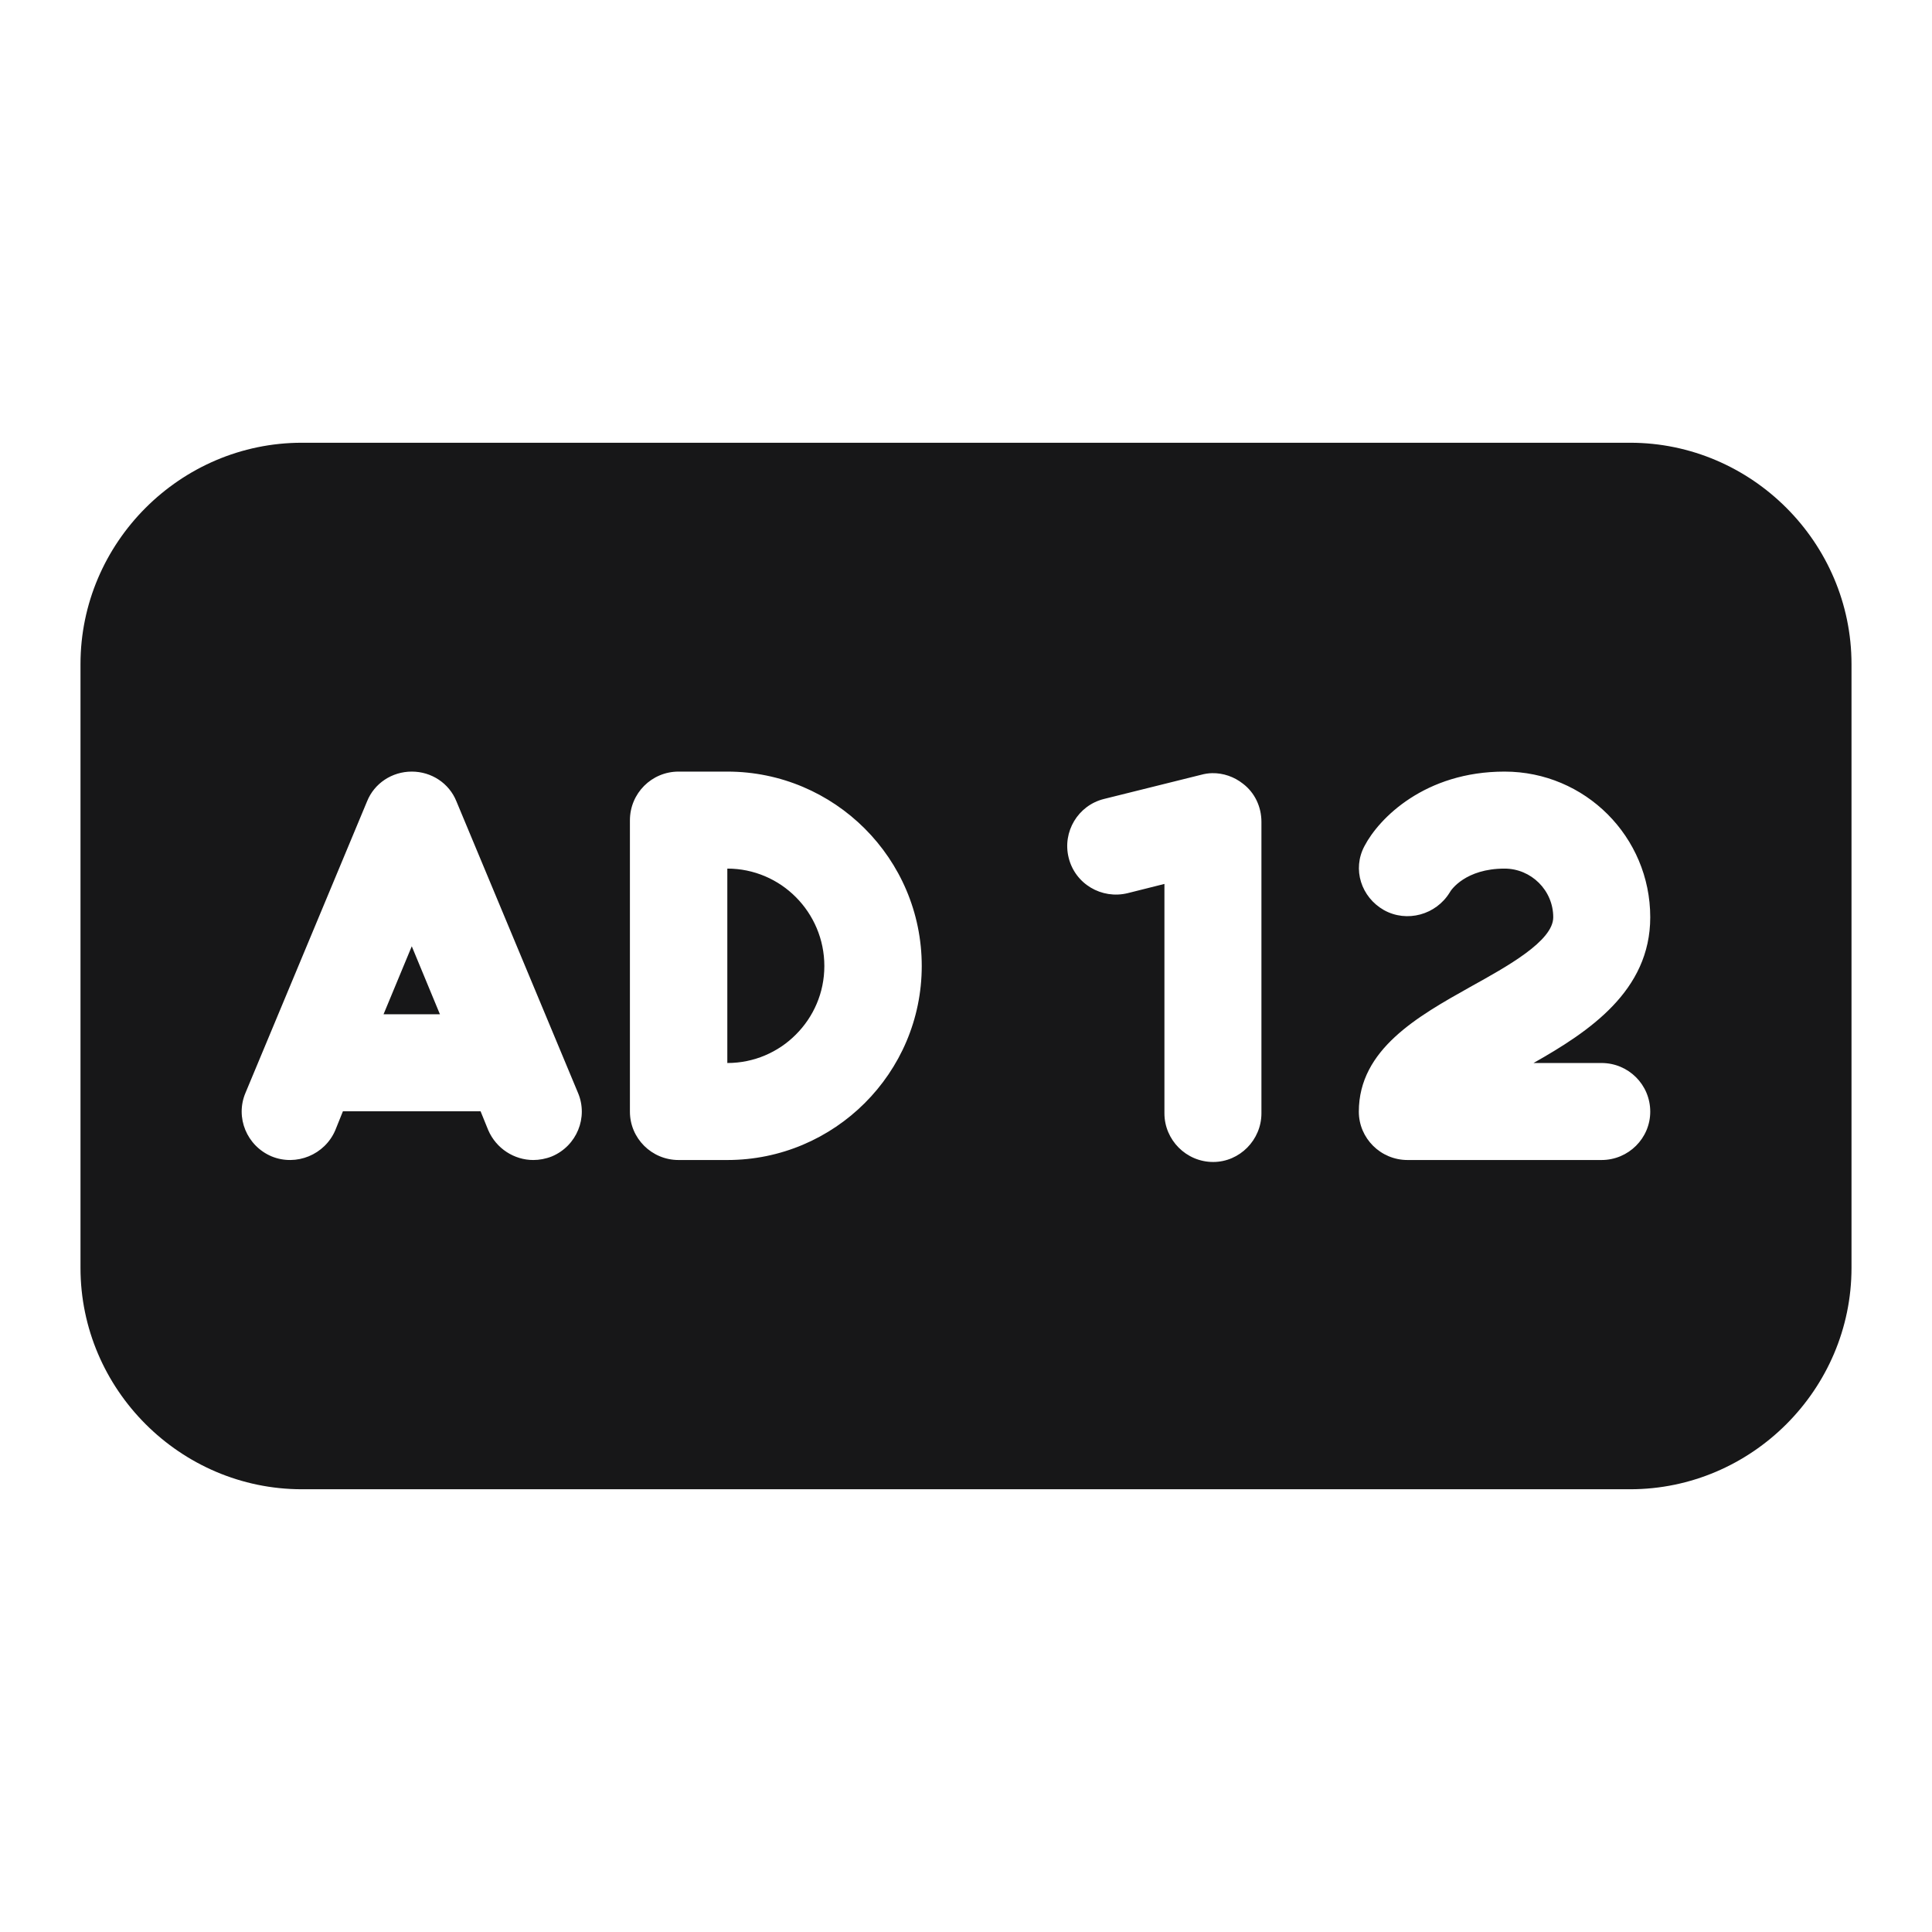<?xml version="1.0" encoding="UTF-8"?>
<svg xmlns="http://www.w3.org/2000/svg" xmlns:xlink="http://www.w3.org/1999/xlink" width="500pt" height="500pt" viewBox="0 0 500 500" version="1.1">
<g id="surface11721">
<path style=" stroke:none;fill-rule:nonzero;fill:rgb(9.02%,9.02%,9.412%);fill-opacity:1;" d="M 78.125 114.582 C 46.668 114.582 20.832 140.418 20.832 171.875 L 20.832 328.125 C 20.832 359.582 46.668 385.418 78.125 385.418 L 421.875 385.418 C 453.332 385.418 479.168 359.582 479.168 328.125 L 479.168 171.875 C 479.168 140.418 453.332 114.582 421.875 114.582 Z M 106.566 199.688 C 111.672 199.688 116.25 202.711 118.125 207.398 L 149.578 282.816 C 152.285 289.172 149.281 296.566 142.824 299.277 C 141.258 299.902 139.582 300.211 138.02 300.211 C 133.125 300.211 128.445 297.293 126.363 292.5 L 124.371 287.598 L 88.746 287.598 L 86.773 292.5 C 84.062 298.855 76.668 301.879 70.312 299.277 C 63.855 296.566 60.828 289.172 63.539 282.816 L 94.992 207.398 C 96.867 202.711 101.465 199.688 106.566 199.688 Z M 175.617 199.688 L 188.23 199.688 C 215.941 199.688 238.547 222.188 238.547 250 C 238.547 277.707 215.941 300.211 188.23 300.211 L 175.617 300.211 C 168.641 300.211 163.023 294.574 163.023 287.699 L 163.023 212.301 C 163.023 205.32 168.641 199.688 175.617 199.688 Z M 389.383 199.688 C 410.219 199.688 427.082 216.551 427.082 237.387 C 427.082 256.449 411.246 266.98 396.871 275.105 L 414.469 275.105 C 421.449 275.105 427.082 280.719 427.082 287.699 C 427.082 294.574 421.449 300.211 414.469 300.211 L 364.277 300.211 C 357.301 300.211 351.664 294.574 351.664 287.699 C 351.664 271.555 366.973 263.016 380.512 255.41 C 390.098 250.098 401.977 243.531 401.977 237.387 C 401.977 230.406 396.258 224.793 389.383 224.793 C 379.281 224.793 375.516 230.312 375.203 230.938 C 371.66 236.77 364.07 238.848 358.133 235.516 C 352.301 232.18 349.898 224.996 353.129 218.953 C 356.879 211.766 368.758 199.688 389.383 199.688 Z M 313.68 200.094 C 316.547 200.031 319.41 201.023 321.676 202.82 C 324.695 205.113 326.457 208.75 326.457 212.707 L 326.457 288.125 C 326.457 295 320.84 300.719 313.965 300.719 C 306.984 300.719 301.352 295 301.352 288.125 L 301.352 228.762 L 291.871 231.141 C 285.098 232.809 278.238 228.754 276.57 221.984 C 274.902 215.316 278.953 208.434 285.727 206.766 L 310.832 200.52 C 311.77 200.262 312.723 200.113 313.68 200.094 Z M 188.23 224.793 L 188.23 275.105 C 189.965 275.105 191.645 274.934 193.277 274.598 C 194.91 274.262 196.496 273.77 197.996 273.133 C 199.5 272.496 200.934 271.715 202.27 270.812 C 203.605 269.91 204.836 268.879 205.973 267.742 C 208.246 265.469 210.094 262.77 211.363 259.766 C 212 258.266 212.496 256.699 212.828 255.066 C 213.164 253.434 213.34 251.73 213.34 250 C 213.34 248.27 213.164 246.57 212.828 244.934 C 211.492 238.391 207.613 232.742 202.27 229.105 C 199.598 227.289 196.547 225.977 193.277 225.301 C 191.645 224.965 189.965 224.793 188.23 224.793 Z M 106.566 244.895 L 99.262 262.492 L 113.852 262.492 Z M 106.566 244.895 "/>
</g>
</svg>
